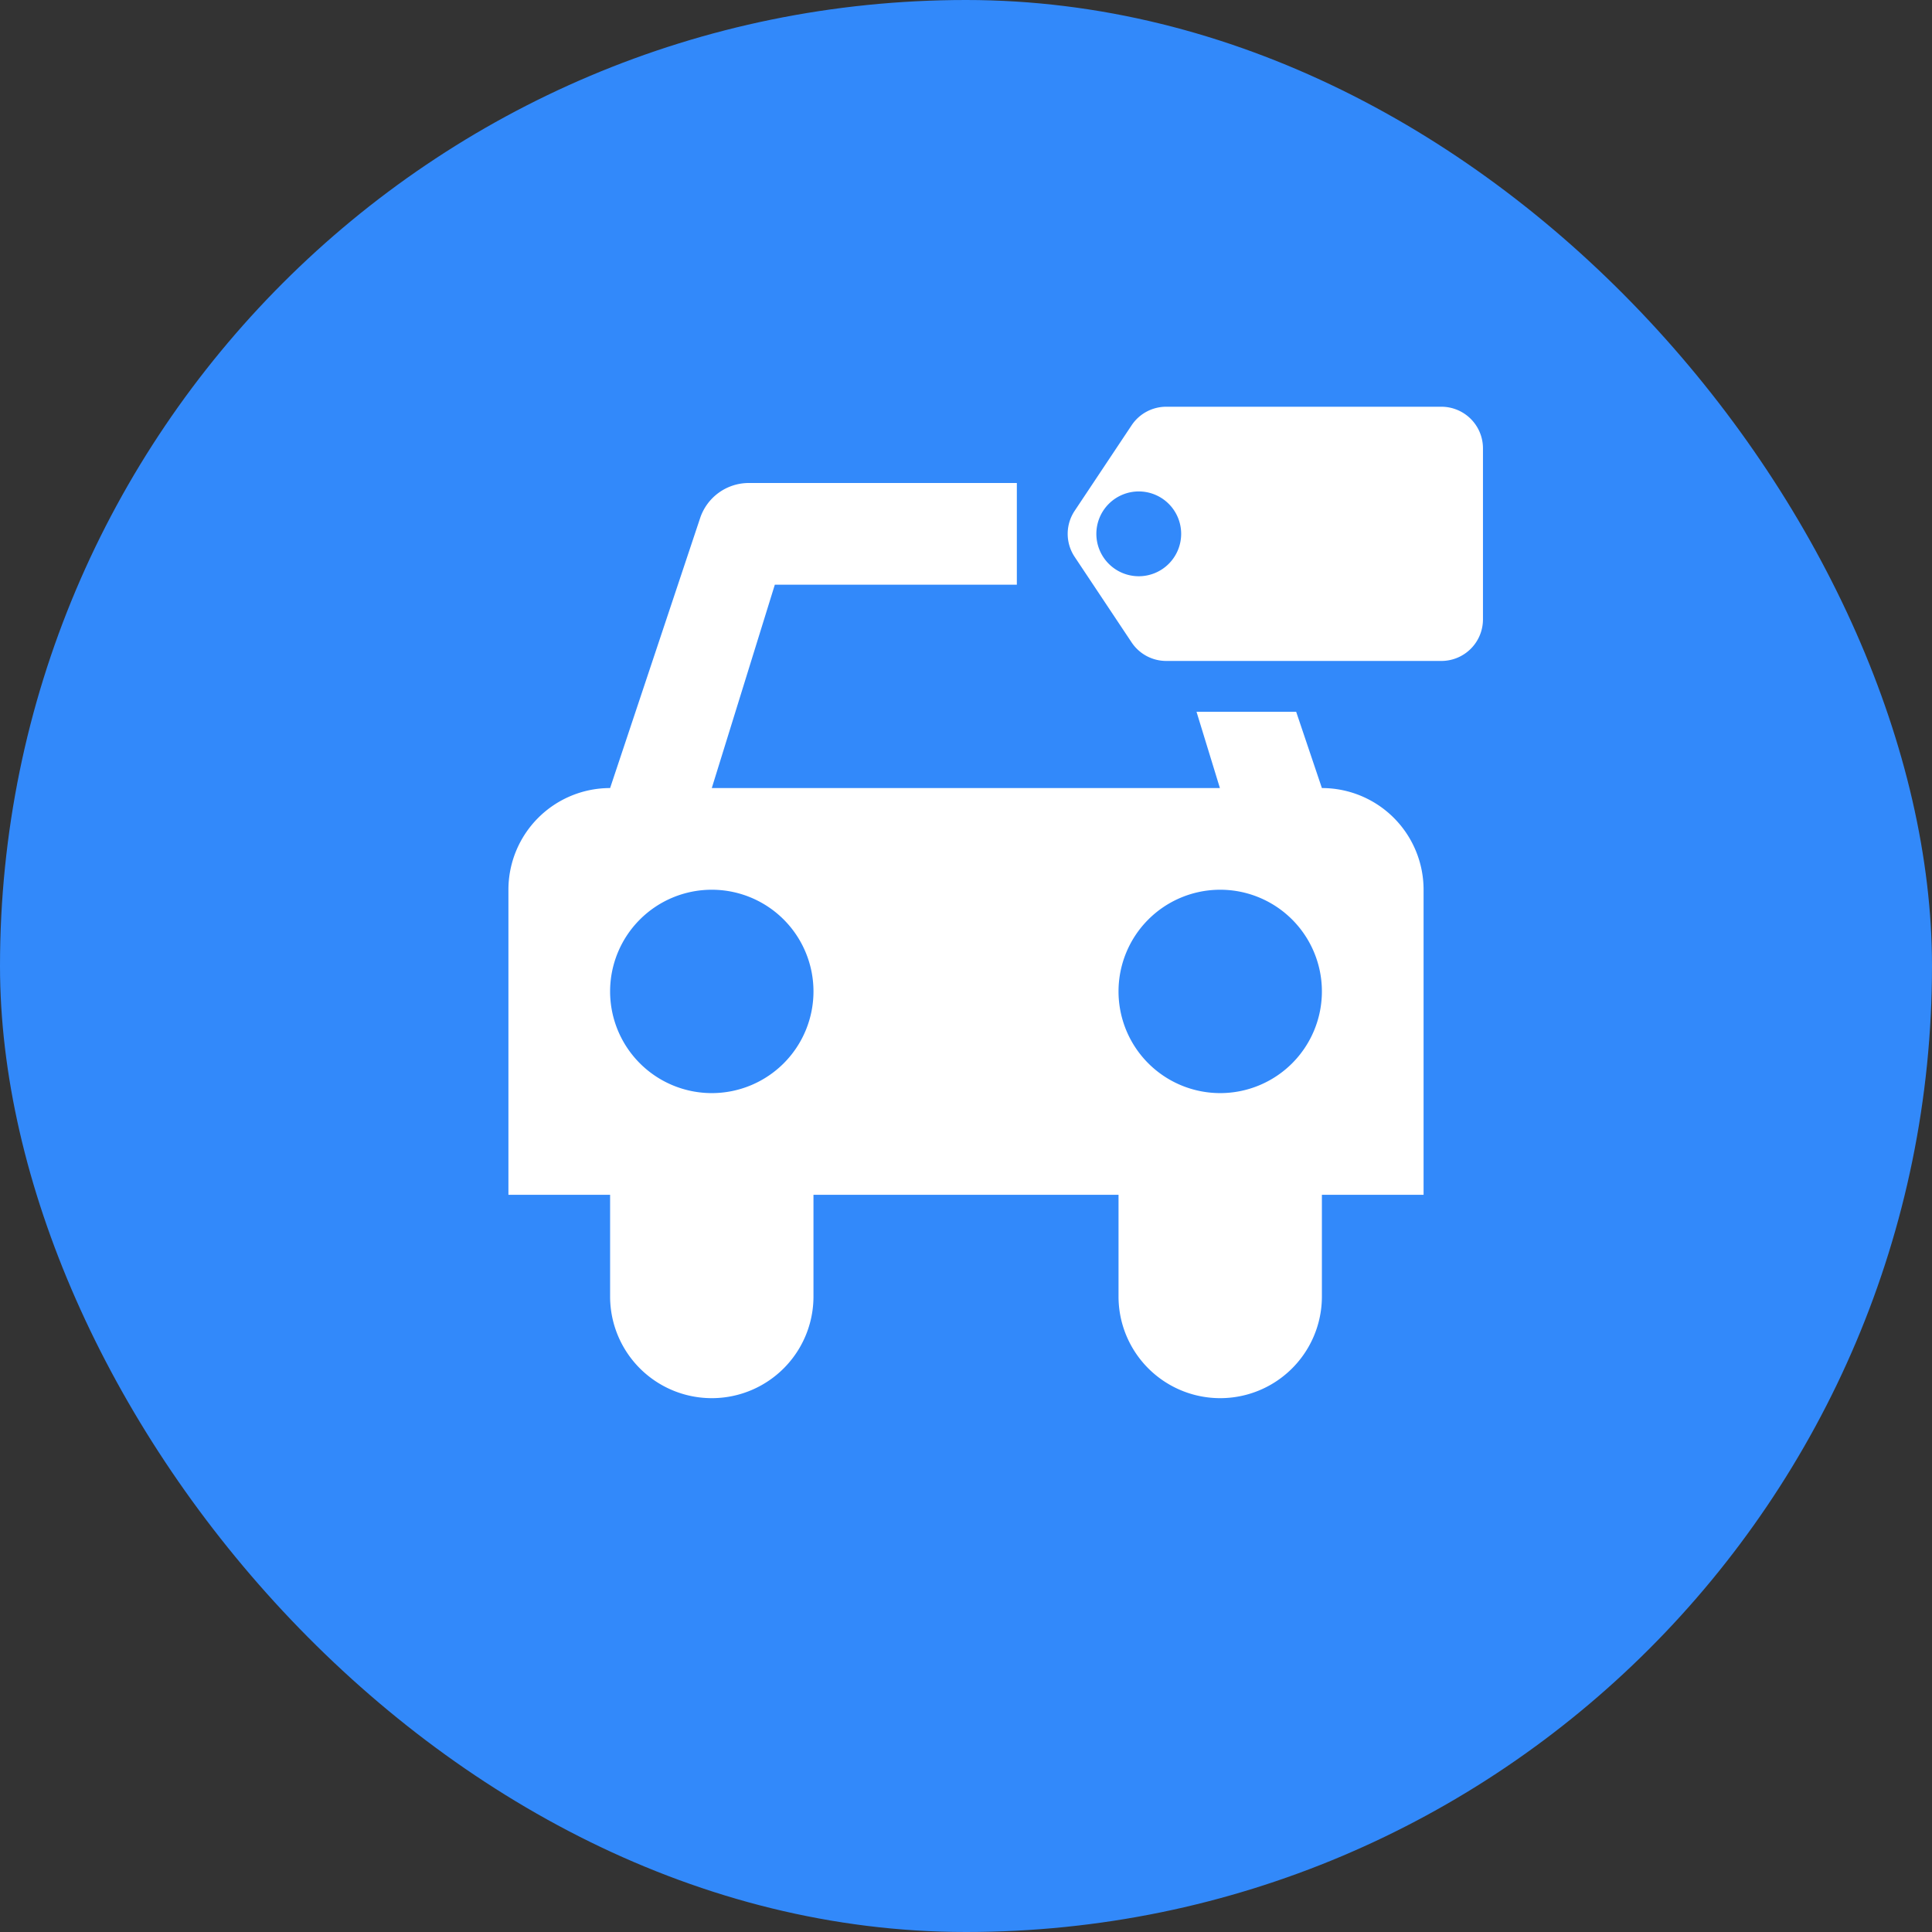 <svg xmlns="http://www.w3.org/2000/svg" viewBox="0 0 19 19" height="19" width="19"><rect x="0" y="0" width="19" height="19" fill="#333333" stroke="none"/><title>vechicle_shop_11.svg</title><rect fill="none" x="0" y="0" width="19" height="19"></rect><rect x="0" y="0" width="19" height="19" rx="9.5" ry="9.5" fill="#3289fa"></rect><path fill="#fff" transform="translate(2 2)" d="M11,5.75,10.747,5h-.98l.23.75H5l.62-2H8v-1H5.357a.505.505,0,0,0-.47.34L4,5.75a1,1,0,0,0-1,1v3H4v1a1,1,0,0,0,2,0v-1H9v1a1,1,0,0,0,2,0v-1h1v-3A1,1,0,0,0,11,5.75Zm-6,3a1,1,0,1,1,1-1A1,1,0,0,1,5,8.75Zm5,0a1,1,0,1,1,1-1A1,1,0,0,1,10,8.75Z"></path><path fill="#fff" transform="translate(2 2)" d="M12.175,4.5H9.47a.409.409,0,0,1-.341-.182l-.56-.841a.408.408,0,0,1,0-.454l.56-.841A.409.409,0,0,1,9.47,2h2.705a.409.409,0,0,1,.409.409V4.091A.409.409,0,0,1,12.175,4.5ZM9.2,2.833a.417.417,0,1,0,.416.417A.417.417,0,0,0,9.2,2.833Z"></path></svg>